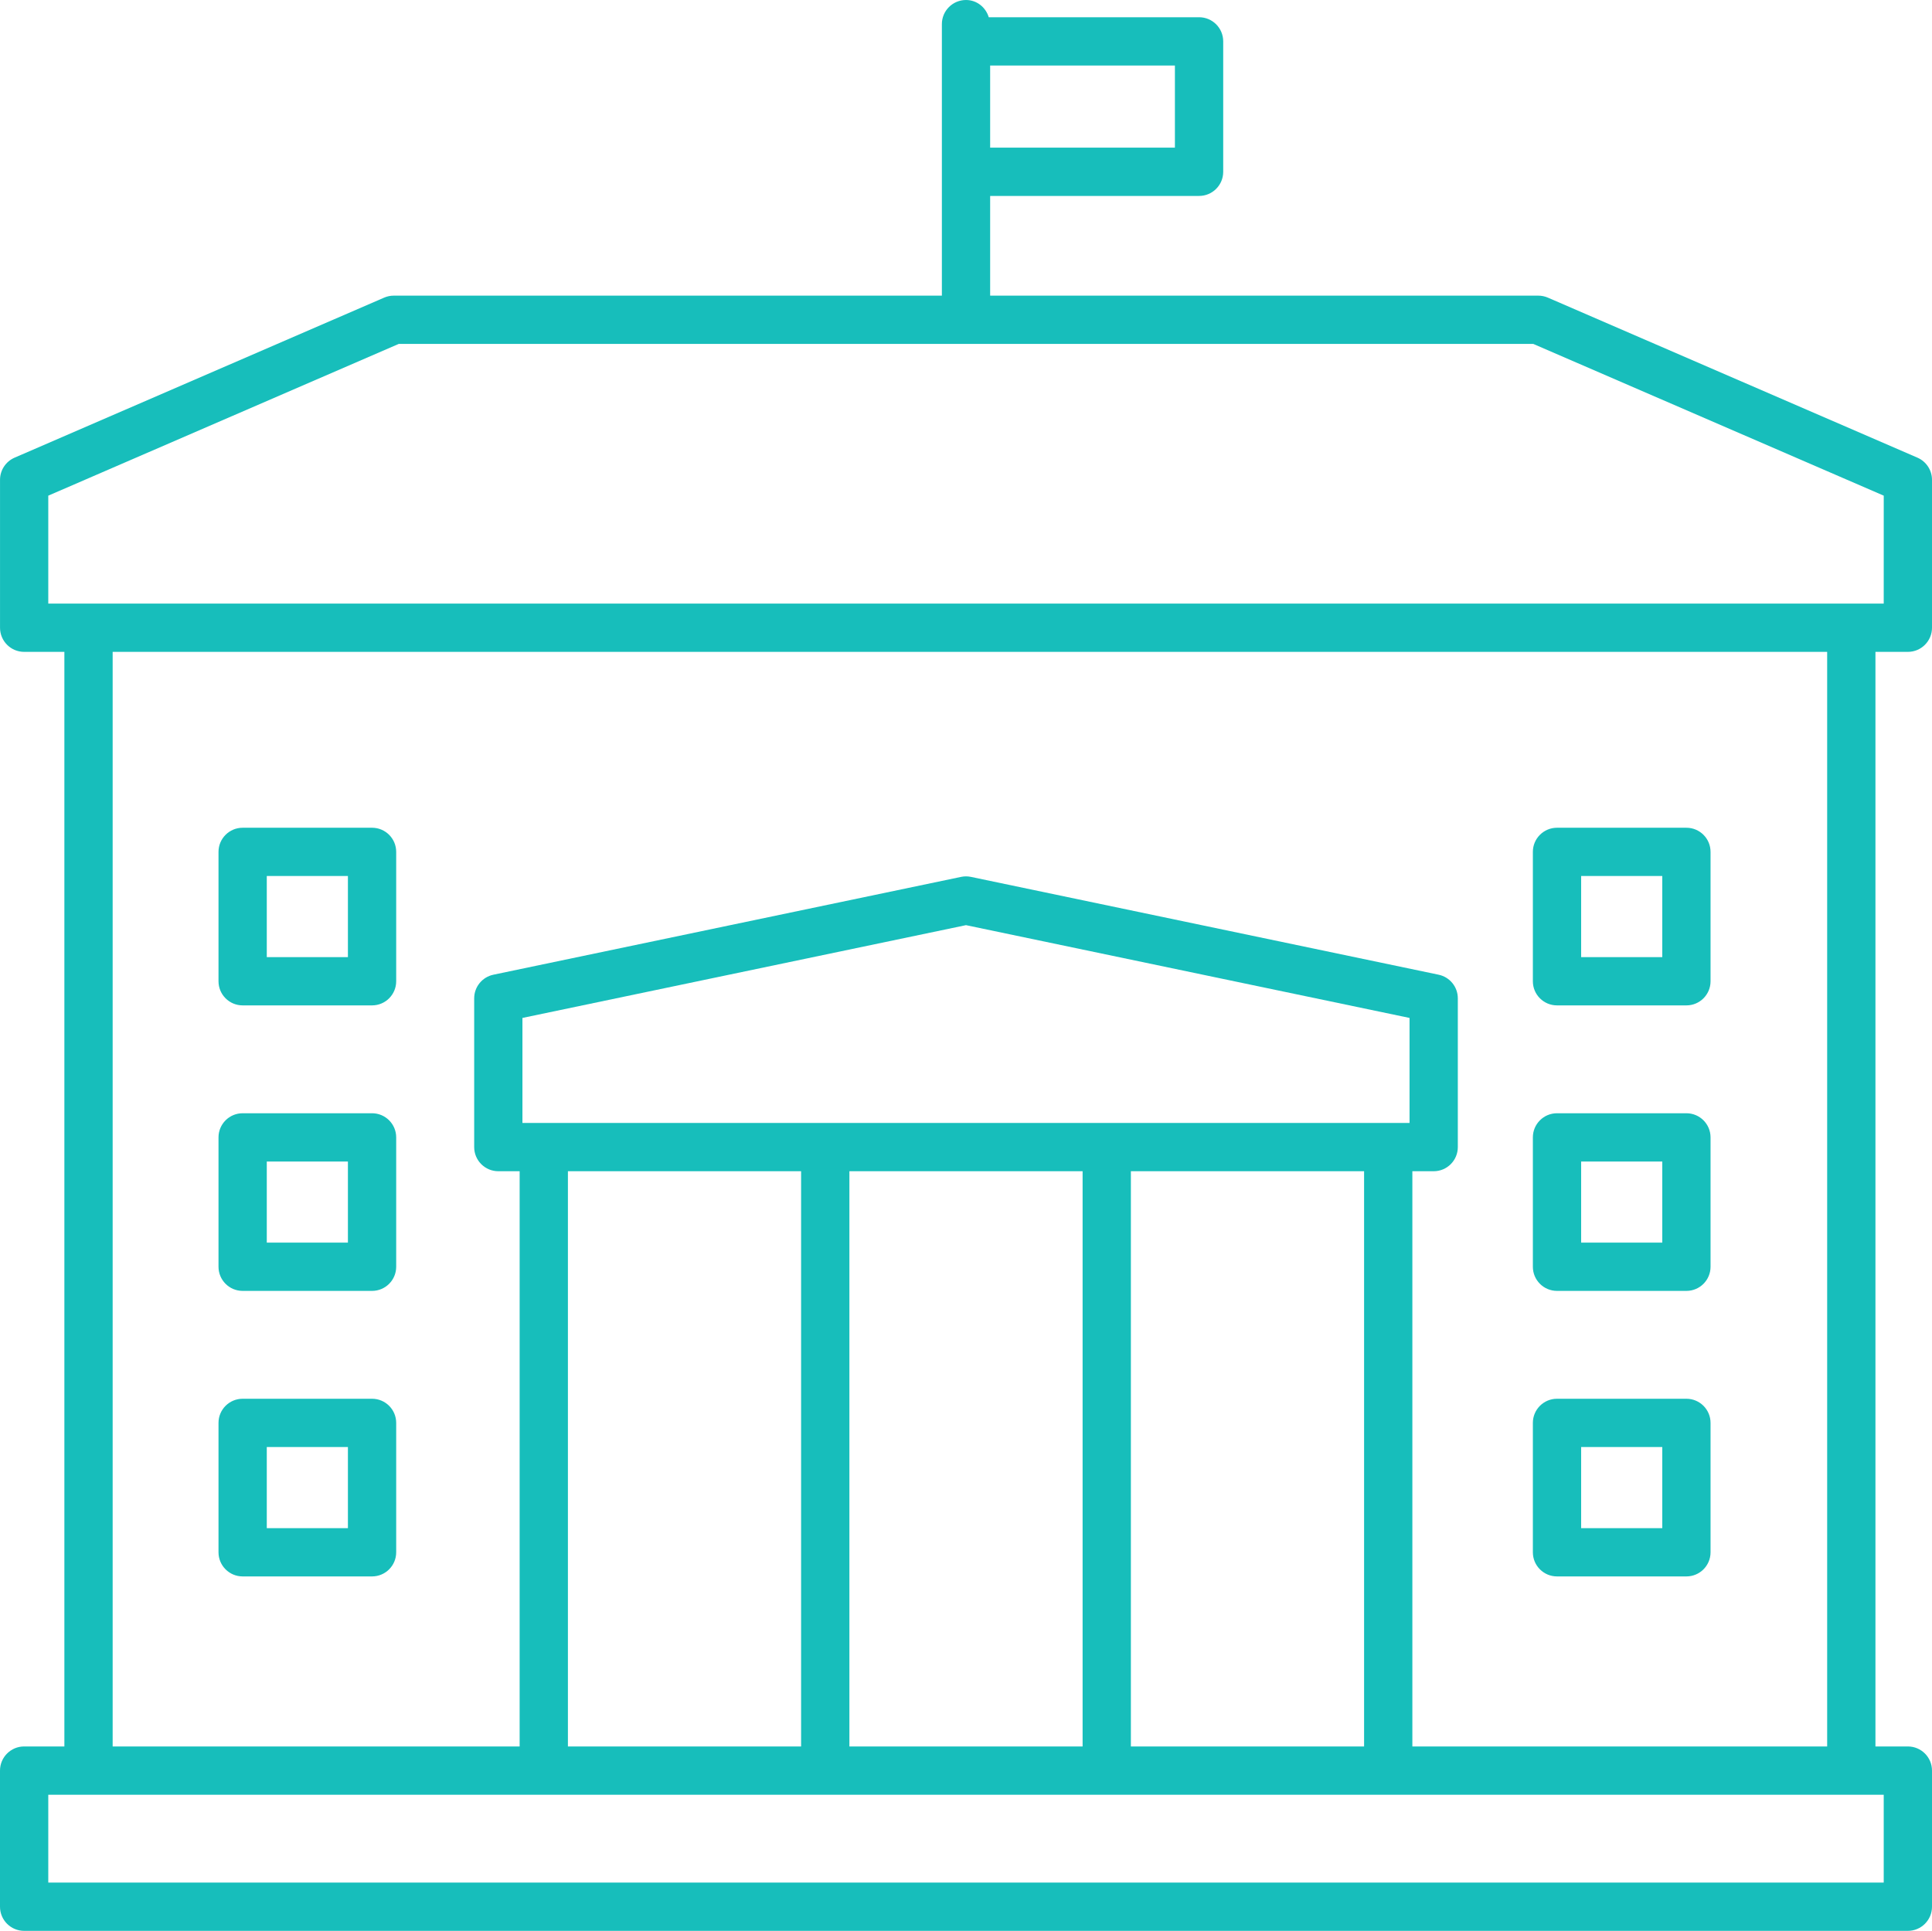 <?xml version="1.0" encoding="UTF-8" standalone="no"?>
<svg
   xmlns:dc="http://purl.org/dc/elements/1.1/"
   xmlns:cc="http://creativecommons.org/ns#"
   xmlns:rdf="http://www.w3.org/1999/02/22-rdf-syntax-ns#"
   xmlns:svg="http://www.w3.org/2000/svg"
   xmlns="http://www.w3.org/2000/svg"
   id="svg16"
   xml:space="preserve"
   style="fill:#000000"
   viewBox="0 0 80.037 79.999"
   y="0px"
   x="0px"
   version="1.1"
   width="80.037"
   height="79.999"><defs
     id="defs20" /><path
     style="fill:#17bebb;fill-opacity:1"
     id="path2"
     d="m 79.435,18.962 -15.312,-6.631 c -0.125,-0.054 -0.261,-0.082 -0.397,-0.082 H 41.019 V 8.118 h 8.655 c 0.552,0 1,-0.447 1,-1 v -5.404 c 0,-0.553 -0.448,-1 -1,-1 H 40.961 C 40.836,0.304 40.469,4e-7 40.019,4e-7 c -0.552,0 -1,0.447 -1,1 V 12.249 H 16.312 c -0.137,0 -0.272,0.028 -0.397,0.082 l -15.311,6.631 c -0.366,0.159 -0.603,0.52 -0.603,0.918 v 6.128 c 0,0.553 0.448,1 1,1 h 1.666 V 72.359 H 1 C 0.448,72.359 0,72.807 0,73.359 v 5.64 c 0,0.553 0.448,1 1,1 H 79.037 c 0.552,0 1,-0.447 1,-1 v -5.64 c 0,-0.553 -0.448,-1 -1,-1 H 77.694 V 27.008 h 1.343 c 0.552,0 1,-0.447 1,-1 v -6.128 c 0,-0.398 -0.237,-0.759 -0.603,-0.918 z M 48.673,6.118 H 41.019 V 2.714 H 48.673 Z M 78.037,77.999 H 2 V 74.359 H 78.037 Z M 46.849,72.359 V 48.526 h 9.661 v 23.833 z m -2,-23.833 V 72.359 H 35.188 V 48.526 Z m 13.544,-2 h -36.75 v -4.351 l 18.375,-3.844 18.375,3.844 z m -25.206,2 V 72.359 H 23.527 V 48.526 Z M 75.694,72.359 H 58.51 V 48.526 h 0.883 c 0.552,0 1,-0.447 1,-1 v -6.163 c 0,-0.474 -0.332,-0.882 -0.795,-0.979 l -19.375,-4.053 c -0.135,-0.029 -0.274,-0.029 -0.409,0 l -19.375,4.053 c -0.463,0.097 -0.795,0.505 -0.795,0.979 v 6.163 c 0,0.553 0.448,1 1,1 h 0.883 V 72.359 H 4.667 V 27.008 H 75.694 Z M 78.037,25.008 H 2 v -4.472 L 16.519,14.249 h 47 l 14.519,6.287 z" /><path
     style="fill:#17bebb;fill-opacity:1"
     id="path4"
     d="m 10.052,65.314 h 5.361 c 0.552,0 1,-0.447 1,-1 v -5.361 c 0,-0.553 -0.448,-1 -1,-1 h -5.361 c -0.552,0 -1,0.447 -1,1 v 5.361 c 0,0.553 0.448,1 1,1 z m 1,-5.361 h 3.361 v 3.361 h -3.361 z" /><path
     style="fill:#17bebb;fill-opacity:1"
     id="path6"
     d="m 64.502,65.314 h 5.361 c 0.552,0 1,-0.447 1,-1 v -5.361 c 0,-0.553 -0.448,-1 -1,-1 h -5.361 c -0.552,0 -1,0.447 -1,1 v 5.361 c 0,0.553 0.448,1 1,1 z m 1,-5.361 h 3.361 v 3.361 h -3.361 z" /><path
     style="fill:#17bebb;fill-opacity:1"
     id="path8"
     d="m 10.052,53.484 h 5.361 c 0.552,0 1,-0.447 1,-1 v -5.36 c 0,-0.553 -0.448,-1 -1,-1 h -5.361 c -0.552,0 -1,0.447 -1,1 v 5.36 c 0,0.553 0.448,1 1,1 z m 1,-5.36 h 3.361 v 3.36 h -3.361 z" /><path
     style="fill:#17bebb;fill-opacity:1"
     id="path10"
     d="m 64.502,53.484 h 5.361 c 0.552,0 1,-0.447 1,-1 v -5.36 c 0,-0.553 -0.448,-1 -1,-1 h -5.361 c -0.552,0 -1,0.447 -1,1 v 5.36 c 0,0.553 0.448,1 1,1 z m 1,-5.36 h 3.361 v 3.36 h -3.361 z" /><path
     style="fill:#17bebb;fill-opacity:1"
     id="path12"
     d="m 10.052,41.655 h 5.361 c 0.552,0 1,-0.447 1,-1 v -5.36 c 0,-0.553 -0.448,-1 -1,-1 h -5.361 c -0.552,0 -1,0.447 -1,1 v 5.36 c 0,0.553 0.448,1 1,1 z m 1,-5.36 h 3.361 v 3.36 h -3.361 z" /><path
     style="fill:#17bebb;fill-opacity:1"
     id="path14"
     d="m 64.502,41.655 h 5.361 c 0.552,0 1,-0.447 1,-1 v -5.36 c 0,-0.553 -0.448,-1 -1,-1 h -5.361 c -0.552,0 -1,0.447 -1,1 v 5.36 c 0,0.553 0.448,1 1,1 z m 1,-5.36 h 3.361 v 3.36 h -3.361 z" /></svg>